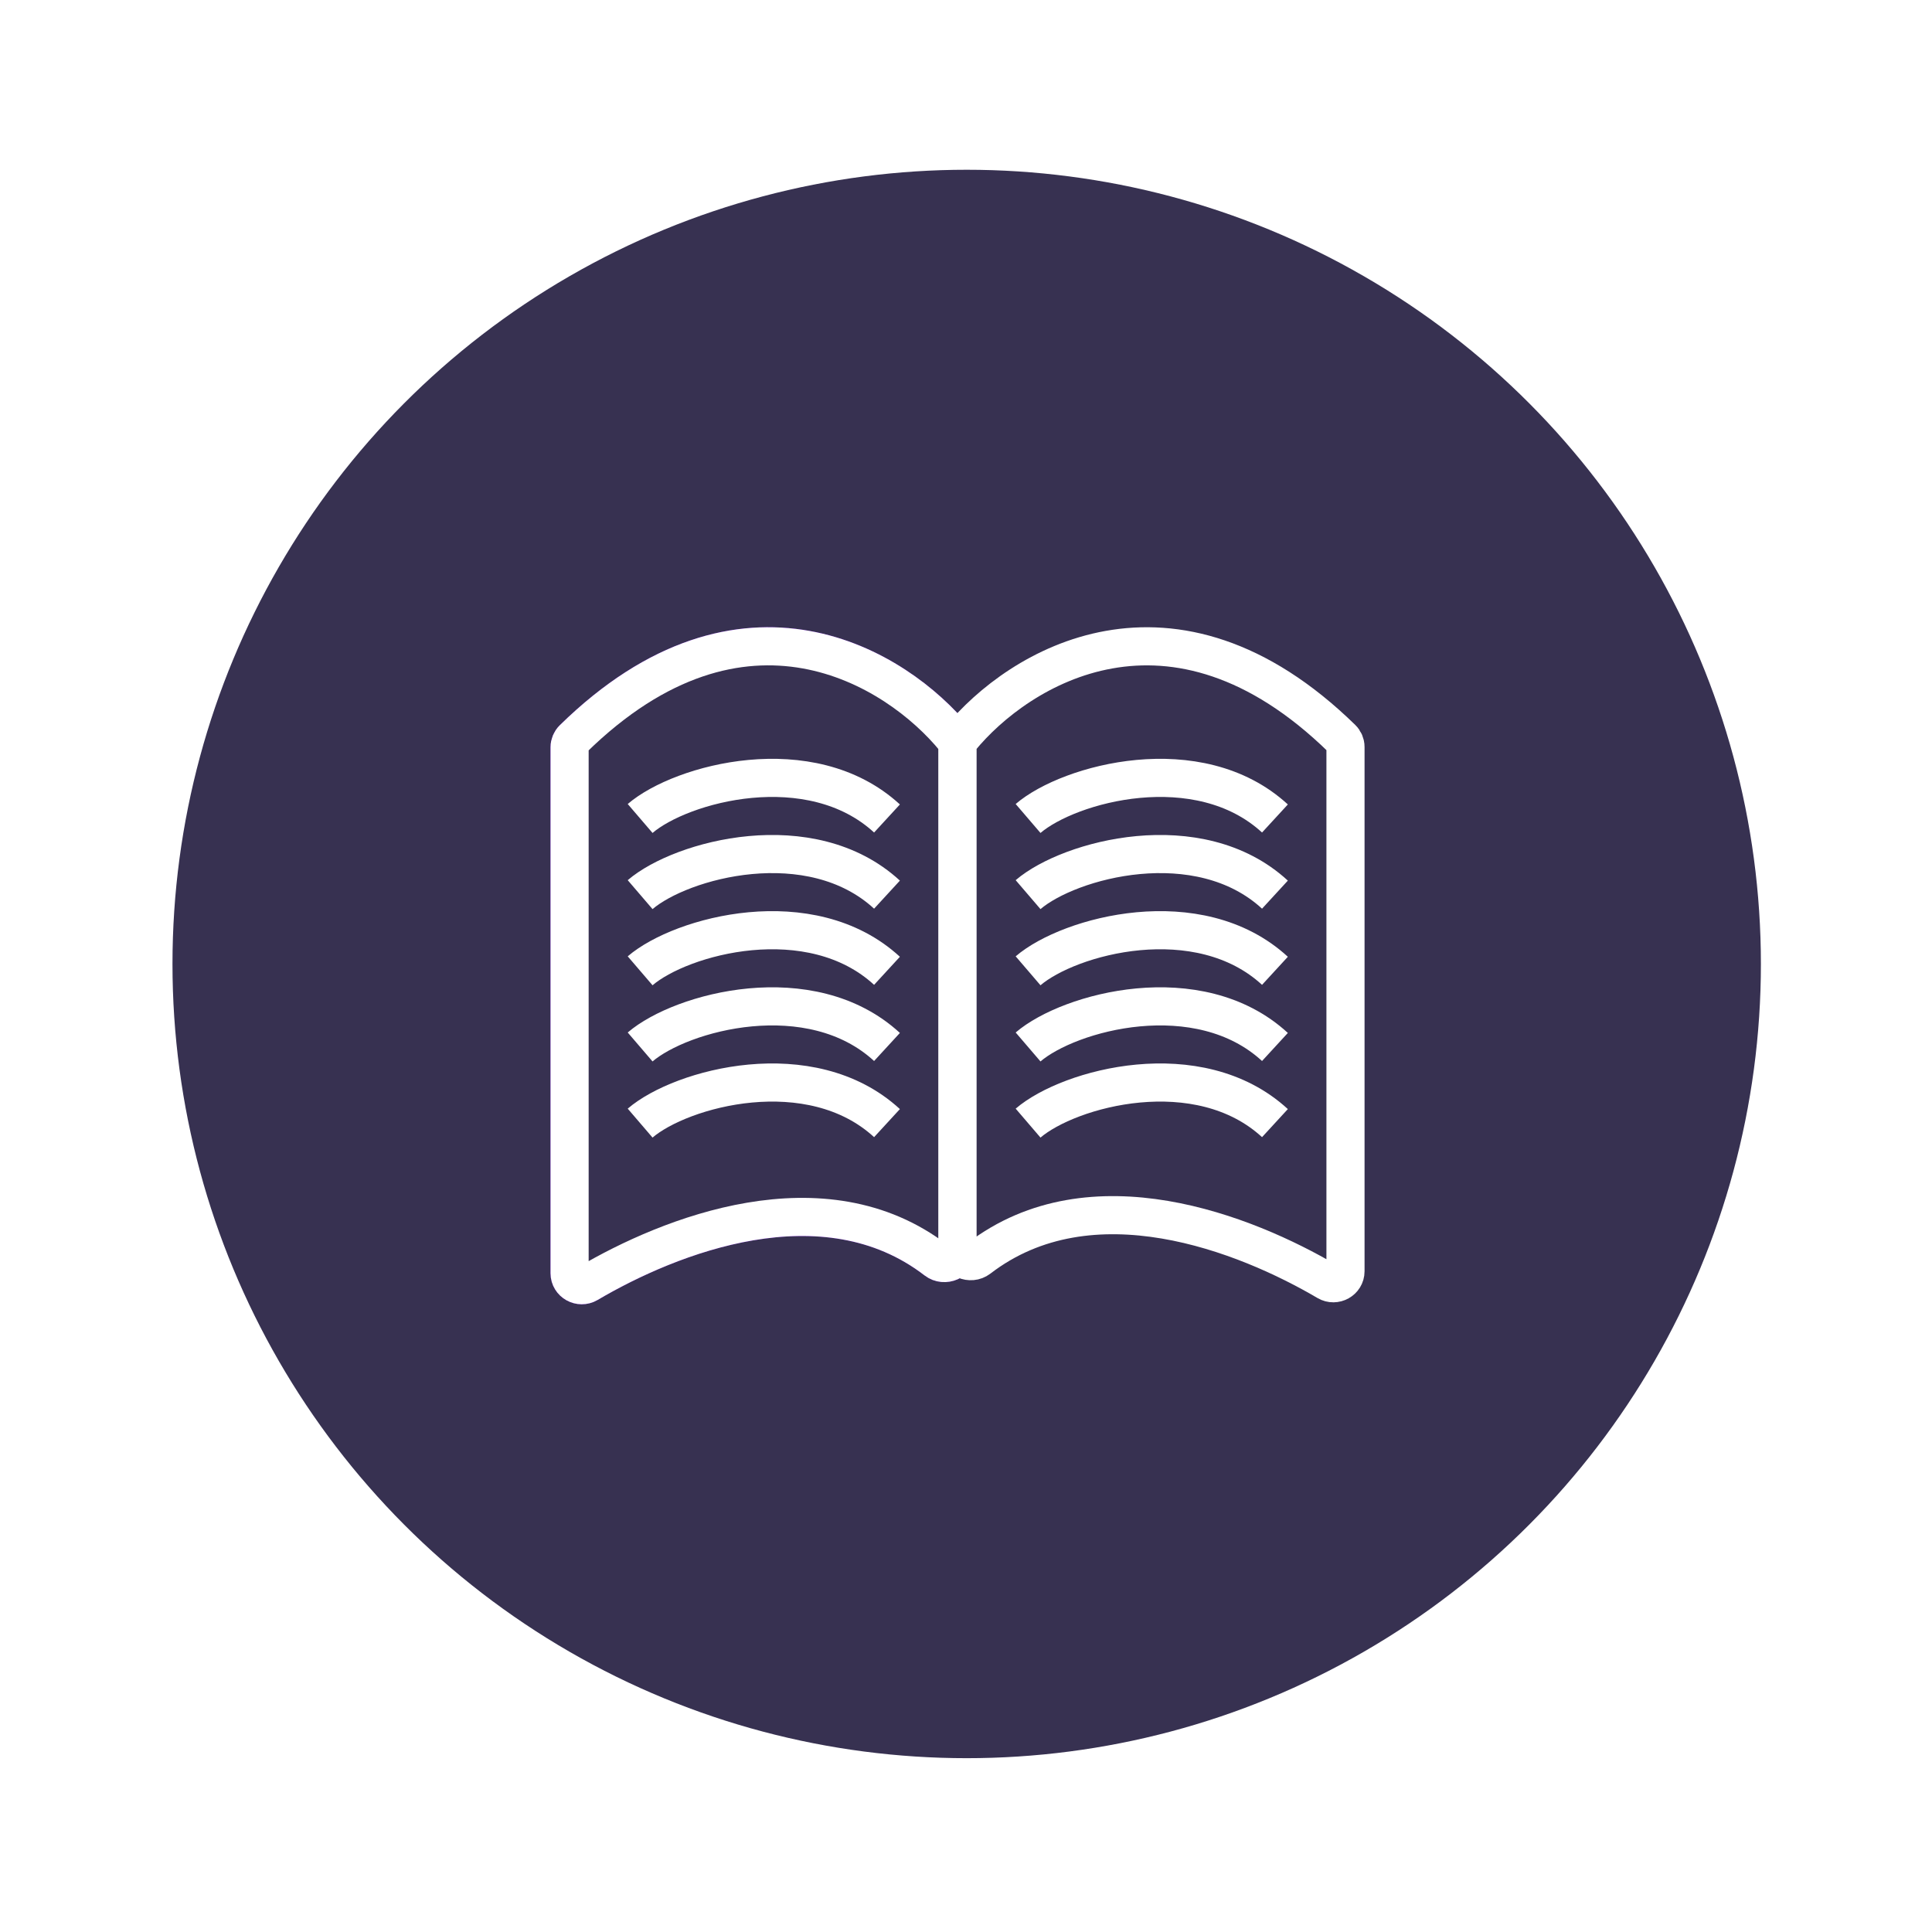 <svg width="121" height="121" viewBox="0 0 121 121" fill="none" xmlns="http://www.w3.org/2000/svg">
<g filter="url(#filter0_d_53_259)">
<circle cx="60.543" cy="53.741" r="49.741" fill="#373151"/>
<path d="M35.894 39.642C46.547 29.203 56.155 35.174 59.814 39.666C59.918 39.793 59.97 39.951 59.97 40.115V71.7C59.97 72.356 59.154 72.702 58.635 72.302C51.585 66.874 41.905 70.758 36.824 73.754C36.321 74.051 35.673 73.694 35.673 73.109V40.166C35.673 39.971 35.755 39.779 35.894 39.642Z" fill="white" stroke="#7000E3" stroke-width="2.388"/>
<path d="M35.894 39.642C46.547 29.203 56.155 35.174 59.814 39.666C59.918 39.793 59.97 39.951 59.97 40.115V71.7C59.97 72.356 59.154 72.702 58.635 72.302C51.585 66.874 41.905 70.758 36.824 73.754C36.321 74.051 35.673 73.694 35.673 73.109V40.166C35.673 39.971 35.755 39.779 35.894 39.642Z" fill="#373151" stroke="white" stroke-width="2.388"/>
<path d="M84.045 39.625C73.393 29.22 63.786 35.17 60.127 39.648C60.023 39.776 59.97 39.934 59.97 40.099V71.582C59.97 72.237 60.784 72.584 61.304 72.184C68.354 66.771 78.035 70.645 83.117 73.632C83.62 73.928 84.267 73.57 84.267 72.987V40.15C84.267 39.954 84.185 39.761 84.045 39.625Z" fill="#373151" stroke="white" stroke-width="2.388"/>
<path d="M40.091 44.629C42.667 42.42 50.767 40.229 55.552 44.629" stroke="white" stroke-width="2.388"/>
<path d="M40.091 49.399C42.667 47.19 50.767 44.999 55.552 49.399" stroke="white" stroke-width="2.388"/>
<path d="M40.091 54.169C42.667 51.96 50.767 49.769 55.552 54.169" stroke="white" stroke-width="2.388"/>
<path d="M40.091 58.939C42.667 56.73 50.767 54.539 55.552 58.939" stroke="white" stroke-width="2.388"/>
<path d="M40.091 63.708C42.667 61.499 50.767 59.309 55.552 63.708" stroke="white" stroke-width="2.388"/>
<path d="M64.388 44.629C66.965 42.42 75.064 40.229 79.849 44.629" stroke="white" stroke-width="2.388"/>
<path d="M64.388 49.399C66.965 47.19 75.064 44.999 79.849 49.399" stroke="white" stroke-width="2.388"/>
<path d="M64.388 54.169C66.965 51.96 75.064 49.769 79.849 54.169" stroke="white" stroke-width="2.388"/>
<path d="M64.388 58.939C66.965 56.73 75.064 54.539 79.849 58.939" stroke="white" stroke-width="2.388"/>
<path d="M64.388 63.708C66.965 61.499 75.064 59.309 79.849 63.708" stroke="white" stroke-width="2.388"/>
</g>
<defs>
<filter id="filter0_d_53_259" x="0.854" y="0.684" width="119.378" height="119.378" filterUnits="userSpaceOnUse" color-interpolation-filters="sRGB">
<feFlood flood-opacity="0" result="BackgroundImageFix"/>
<feColorMatrix in="SourceAlpha" type="matrix" values="0 0 0 0 0 0 0 0 0 0 0 0 0 0 0 0 0 0 127 0" result="hardAlpha"/>
<feOffset dy="6.632"/>
<feGaussianBlur stdDeviation="4.974"/>
<feComposite in2="hardAlpha" operator="out"/>
<feColorMatrix type="matrix" values="0 0 0 0 0.345 0 0 0 0 0.255 0 0 0 0 0.733 0 0 0 0.28 0"/>
<feBlend mode="normal" in2="BackgroundImageFix" result="effect1_dropShadow_53_259"/>
<feBlend mode="normal" in="SourceGraphic" in2="effect1_dropShadow_53_259" result="shape"/>
</filter>
</defs>
</svg>
